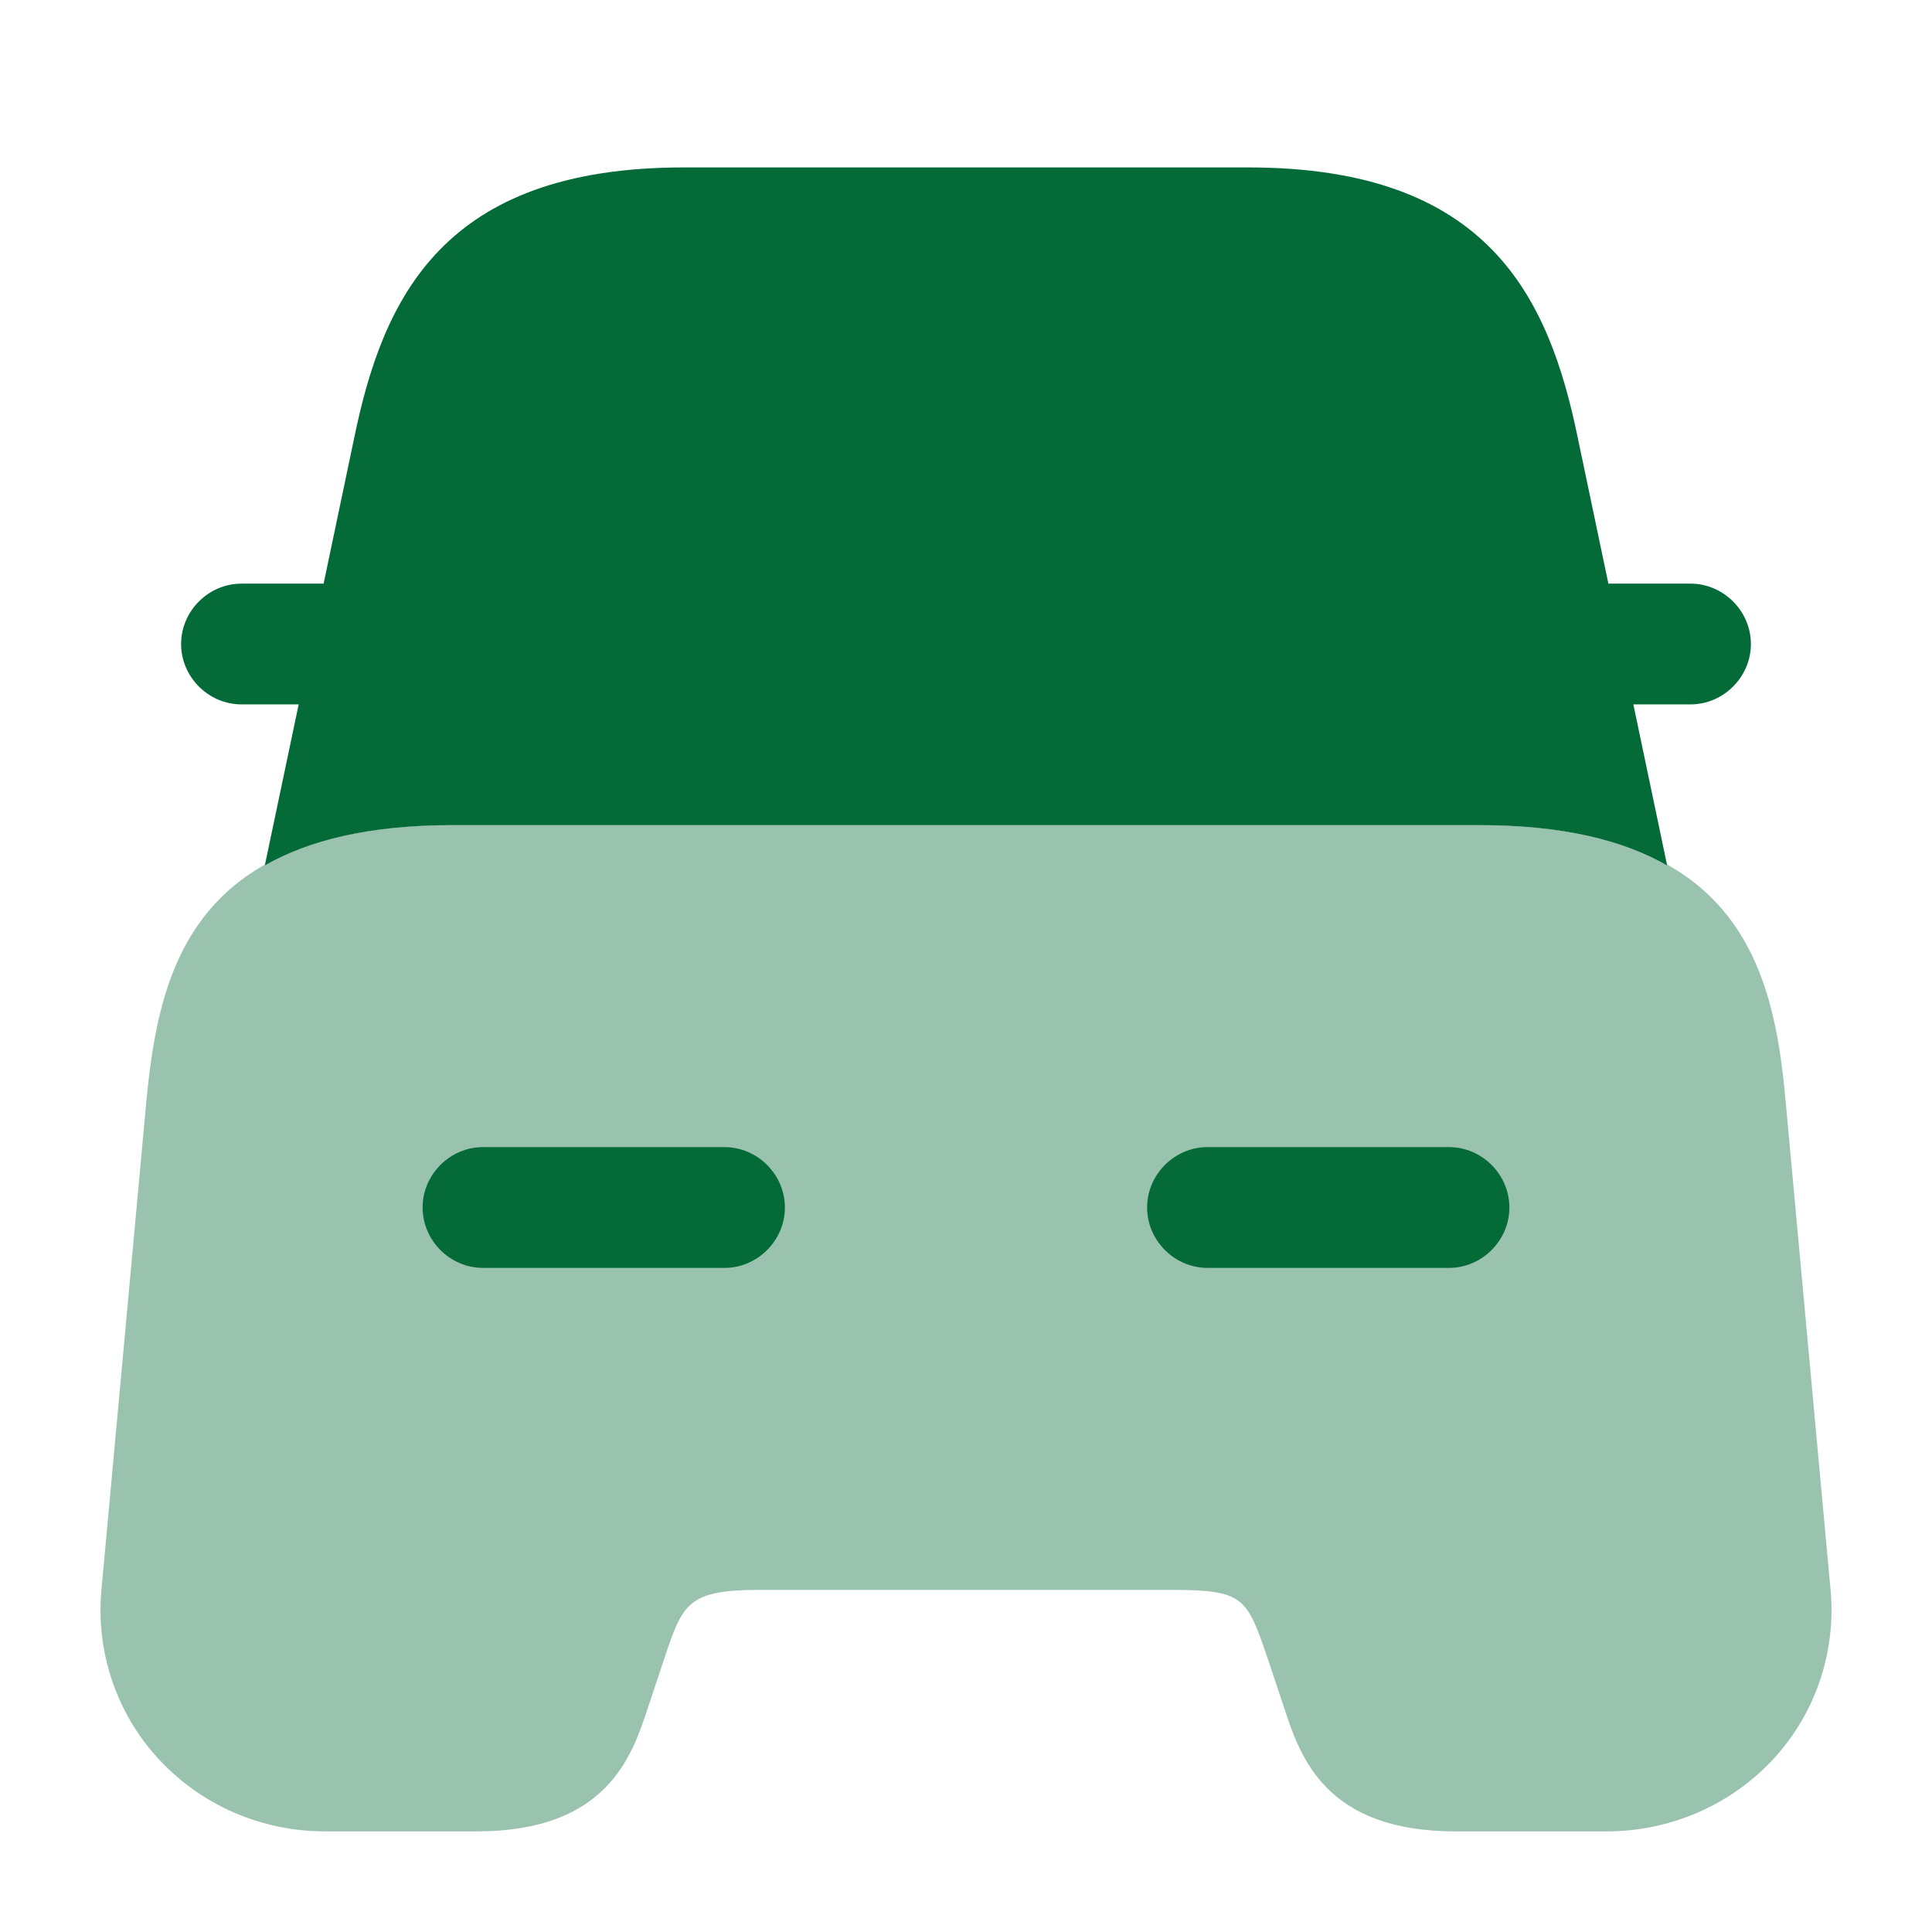 <svg width="54" height="54" viewBox="0 0 54 54" fill="none" xmlns="http://www.w3.org/2000/svg">
<path opacity="0.4" d="M49.905 30.735C49.568 27.023 48.578 23.062 41.355 23.062H12.645C5.422 23.062 4.455 27.023 4.095 30.735L2.835 44.438C2.677 46.148 3.24 47.858 4.41 49.14C5.602 50.445 7.29 51.188 9.09 51.188H13.32C16.965 51.188 17.663 49.095 18.113 47.722L18.562 46.373C19.08 44.82 19.215 44.438 21.24 44.438H32.76C34.785 44.438 34.852 44.663 35.438 46.373L35.888 47.722C36.337 49.095 37.035 51.188 40.68 51.188H44.91C46.688 51.188 48.398 50.445 49.59 49.14C50.76 47.858 51.322 46.148 51.165 44.438L49.905 30.735Z" fill="#046A38"/>
<path d="M47.25 16.313H45C44.977 16.313 44.977 16.313 44.955 16.313L44.1 12.24C43.29 8.303 41.602 4.68 34.898 4.68H28.688H25.312H19.102C12.398 4.68 10.71 8.303 9.9 12.24L9.045 16.313C9.023 16.313 9.023 16.313 9 16.313H6.75C5.827 16.313 5.062 17.078 5.062 18C5.062 18.923 5.827 19.688 6.75 19.688H8.348L7.402 24.188C8.617 23.49 10.305 23.063 12.645 23.063H41.355C43.695 23.063 45.383 23.49 46.597 24.188L45.653 19.688H47.25C48.172 19.688 48.938 18.923 48.938 18C48.938 17.078 48.172 16.313 47.25 16.313Z" fill="#046A38"/>
<path d="M20.25 35.438H13.5C12.578 35.438 11.812 34.672 11.812 33.75C11.812 32.828 12.578 32.062 13.5 32.062H20.25C21.172 32.062 21.938 32.828 21.938 33.75C21.938 34.672 21.172 35.438 20.25 35.438Z" fill="#046A38"/>
<path d="M40.5 35.438H33.75C32.828 35.438 32.062 34.672 32.062 33.75C32.062 32.828 32.828 32.062 33.75 32.062H40.5C41.422 32.062 42.188 32.828 42.188 33.75C42.188 34.672 41.422 35.438 40.5 35.438Z" fill="#046A38"/>
</svg>

